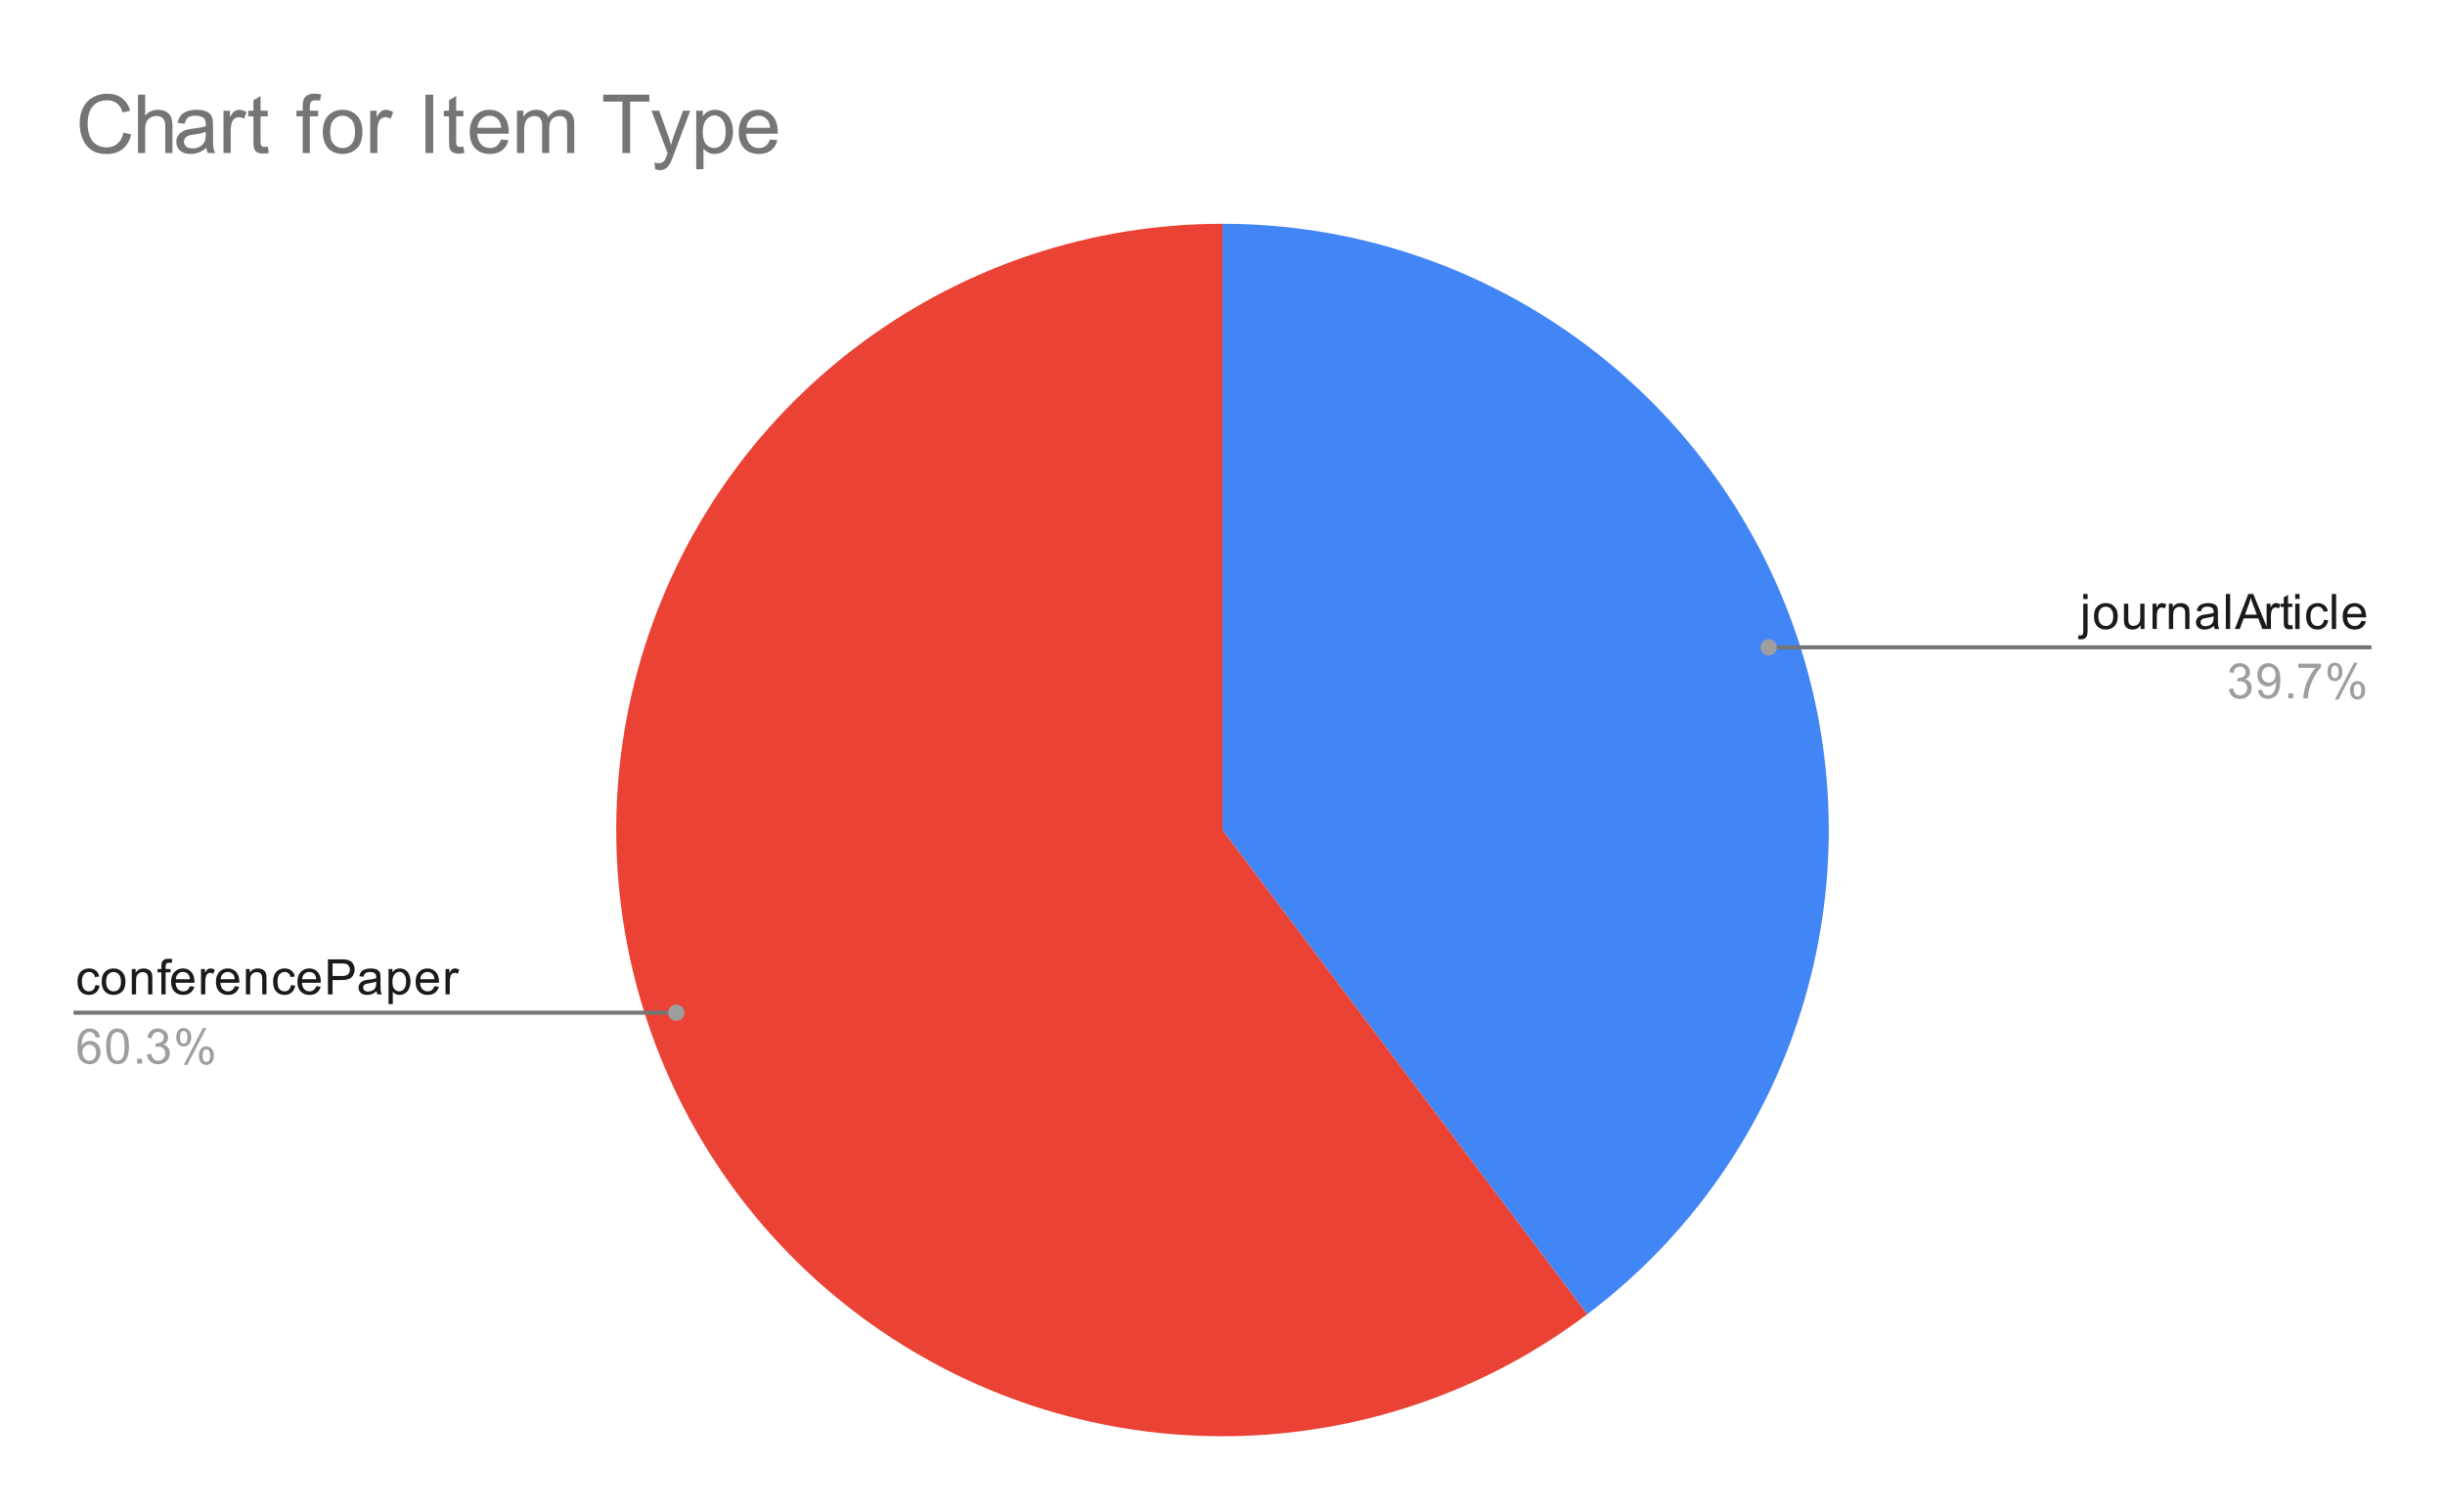 <svg version="1.1" viewBox="0.0 0.0 600.0 371.0" fill="none" stroke="none" stroke-linecap="square" stroke-miterlimit="10" width="600" height="371" xmlns:xlink="http://www.w3.org/1999/xlink" xmlns="http://www.w3.org/2000/svg"><path fill="#ffffff" d="M0 0L600.0 0L600.0 371.0L0 371.0L0 0Z" fill-rule="nonzero"/><path fill="#4285f4" d="M300.0 54.917C363.978 54.917 420.791 95.821 441.085 156.496C461.378 217.17 440.606 284.024 389.502 322.515L300.0 203.683Z" fill-rule="nonzero"/><path fill="#ea4335" d="M389.502 322.515C337.769 361.479 266.773 362.497 213.944 325.034C161.115 287.57 138.594 220.233 158.253 158.524C177.913 96.816 235.236 54.917 300.0 54.917L300.0 203.683Z" fill-rule="nonzero"/><path fill="#1a1a1a" d="M23.409 241.73L24.441 241.871Q24.269 242.933 23.566 243.543Q22.863 244.152 21.847 244.152Q20.566 244.152 19.784 243.324Q19.019 242.48 19.019 240.918Q19.019 239.918 19.347 239.168Q19.691 238.402 20.363 238.027Q21.05 237.652 21.863 237.652Q22.863 237.652 23.503 238.168Q24.159 238.668 24.347 239.621L23.316 239.777Q23.175 239.152 22.8 238.84Q22.425 238.511 21.894 238.511Q21.097 238.511 20.597 239.09Q20.097 239.652 20.097 240.886Q20.097 242.152 20.581 242.715Q21.066 243.277 21.831 243.277Q22.456 243.277 22.863 242.902Q23.284 242.527 23.409 241.73ZM24.956 240.902Q24.956 239.168 25.909 238.34Q26.706 237.652 27.863 237.652Q29.144 237.652 29.956 238.496Q30.784 239.324 30.784 240.808Q30.784 242.011 30.425 242.699Q30.066 243.386 29.363 243.777Q28.675 244.152 27.863 244.152Q26.566 244.152 25.753 243.324Q24.956 242.48 24.956 240.902ZM26.034 240.902Q26.034 242.09 26.55 242.683Q27.081 243.277 27.863 243.277Q28.659 243.277 29.175 242.683Q29.691 242.09 29.691 240.871Q29.691 239.715 29.159 239.121Q28.644 238.527 27.863 238.527Q27.081 238.527 26.55 239.121Q26.034 239.699 26.034 240.902ZM32.347 244.011L32.347 237.793L33.284 237.793L33.284 238.668Q33.972 237.652 35.269 237.652Q35.831 237.652 36.3 237.855Q36.784 238.058 37.019 238.386Q37.253 238.715 37.347 239.152Q37.394 239.449 37.394 240.183L37.394 244.011L36.347 244.011L36.347 240.23Q36.347 239.574 36.222 239.261Q36.097 238.949 35.784 238.761Q35.472 238.558 35.05 238.558Q34.378 238.558 33.878 238.996Q33.394 239.418 33.394 240.605L33.394 244.011L32.347 244.011ZM39.597 244.011L39.597 238.605L38.659 238.605L38.659 237.793L39.597 237.793L39.597 237.121Q39.597 236.496 39.706 236.199Q39.862 235.777 40.237 235.527Q40.628 235.277 41.316 235.277Q41.769 235.277 42.3 235.386L42.144 236.293Q41.816 236.246 41.519 236.246Q41.034 236.246 40.831 236.449Q40.644 236.652 40.644 237.215L40.644 237.793L41.862 237.793L41.862 238.605L40.644 238.605L40.644 244.011L39.597 244.011ZM46.597 242.011L47.691 242.136Q47.441 243.09 46.737 243.621Q46.034 244.152 44.956 244.152Q43.597 244.152 42.784 243.308Q41.987 242.465 41.987 240.949Q41.987 239.386 42.8 238.527Q43.612 237.652 44.894 237.652Q46.144 237.652 46.925 238.496Q47.722 239.34 47.722 240.886Q47.722 240.98 47.722 241.168L43.081 241.168Q43.144 242.199 43.659 242.746Q44.175 243.277 44.956 243.277Q45.534 243.277 45.941 242.98Q46.362 242.668 46.597 242.011ZM43.144 240.308L46.612 240.308Q46.55 239.511 46.222 239.121Q45.706 238.511 44.909 238.511Q44.175 238.511 43.675 238.996Q43.191 239.48 43.144 240.308ZM49.331 244.011L49.331 237.793L50.284 237.793L50.284 238.73Q50.644 238.074 50.941 237.871Q51.253 237.652 51.628 237.652Q52.159 237.652 52.706 237.98L52.347 238.965Q51.956 238.73 51.581 238.73Q51.222 238.73 50.941 238.949Q50.675 239.152 50.566 239.527Q50.378 240.09 50.378 240.746L50.378 244.011L49.331 244.011ZM57.597 242.011L58.691 242.136Q58.441 243.09 57.737 243.621Q57.034 244.152 55.956 244.152Q54.597 244.152 53.784 243.308Q52.987 242.465 52.987 240.949Q52.987 239.386 53.8 238.527Q54.612 237.652 55.894 237.652Q57.144 237.652 57.925 238.496Q58.722 239.34 58.722 240.886Q58.722 240.98 58.722 241.168L54.081 241.168Q54.144 242.199 54.659 242.746Q55.175 243.277 55.956 243.277Q56.534 243.277 56.941 242.98Q57.362 242.668 57.597 242.011ZM54.144 240.308L57.612 240.308Q57.55 239.511 57.222 239.121Q56.706 238.511 55.909 238.511Q55.175 238.511 54.675 238.996Q54.191 239.48 54.144 240.308ZM60.347 244.011L60.347 237.793L61.284 237.793L61.284 238.668Q61.972 237.652 63.269 237.652Q63.831 237.652 64.3 237.855Q64.784 238.058 65.019 238.386Q65.253 238.715 65.347 239.152Q65.394 239.449 65.394 240.183L65.394 244.011L64.347 244.011L64.347 240.23Q64.347 239.574 64.222 239.261Q64.097 238.949 63.784 238.761Q63.472 238.558 63.05 238.558Q62.378 238.558 61.878 238.996Q61.394 239.418 61.394 240.605L61.394 244.011L60.347 244.011ZM71.409 241.73L72.441 241.871Q72.269 242.933 71.566 243.543Q70.862 244.152 69.847 244.152Q68.566 244.152 67.784 243.324Q67.019 242.48 67.019 240.918Q67.019 239.918 67.347 239.168Q67.691 238.402 68.362 238.027Q69.05 237.652 69.862 237.652Q70.862 237.652 71.503 238.168Q72.159 238.668 72.347 239.621L71.316 239.777Q71.175 239.152 70.8 238.84Q70.425 238.511 69.894 238.511Q69.097 238.511 68.597 239.09Q68.097 239.652 68.097 240.886Q68.097 242.152 68.581 242.715Q69.066 243.277 69.831 243.277Q70.456 243.277 70.862 242.902Q71.284 242.527 71.409 241.73ZM77.597 242.011L78.691 242.136Q78.441 243.09 77.737 243.621Q77.034 244.152 75.956 244.152Q74.597 244.152 73.784 243.308Q72.987 242.465 72.987 240.949Q72.987 239.386 73.8 238.527Q74.612 237.652 75.894 237.652Q77.144 237.652 77.925 238.496Q78.722 239.34 78.722 240.886Q78.722 240.98 78.722 241.168L74.081 241.168Q74.144 242.199 74.659 242.746Q75.175 243.277 75.956 243.277Q76.534 243.277 76.941 242.98Q77.362 242.668 77.597 242.011ZM74.144 240.308L77.612 240.308Q77.55 239.511 77.222 239.121Q76.706 238.511 75.909 238.511Q75.175 238.511 74.675 238.996Q74.191 239.48 74.144 240.308ZM80.472 244.011L80.472 235.418L83.722 235.418Q84.566 235.418 85.019 235.496Q85.659 235.605 86.081 235.902Q86.519 236.199 86.769 236.73Q87.034 237.261 87.034 237.902Q87.034 238.996 86.331 239.761Q85.644 240.511 83.816 240.511L81.612 240.511L81.612 244.011L80.472 244.011ZM81.612 239.511L83.831 239.511Q84.941 239.511 85.394 239.105Q85.862 238.683 85.862 237.933Q85.862 237.402 85.581 237.027Q85.316 236.636 84.878 236.511Q84.581 236.433 83.816 236.433L81.612 236.433L81.612 239.511ZM92.409 243.246Q91.816 243.746 91.269 243.949Q90.737 244.152 90.112 244.152Q89.081 244.152 88.534 243.652Q87.987 243.152 87.987 242.371Q87.987 241.918 88.191 241.543Q88.394 241.152 88.737 240.933Q89.081 240.699 89.503 240.59Q89.8 240.496 90.441 240.418Q91.706 240.277 92.316 240.058Q92.316 239.84 92.316 239.793Q92.316 239.136 92.019 238.871Q91.612 238.527 90.816 238.527Q90.081 238.527 89.722 238.793Q89.362 239.043 89.191 239.699L88.159 239.558Q88.3 238.902 88.628 238.496Q88.956 238.09 89.566 237.871Q90.175 237.652 90.972 237.652Q91.769 237.652 92.269 237.84Q92.769 238.027 93.003 238.308Q93.237 238.59 93.331 239.027Q93.378 239.293 93.378 239.996L93.378 241.402Q93.378 242.871 93.441 243.261Q93.519 243.652 93.722 244.011L92.612 244.011Q92.456 243.683 92.409 243.246ZM92.316 240.886Q91.737 241.121 90.597 241.293Q89.941 241.386 89.675 241.511Q89.409 241.621 89.253 241.84Q89.112 242.058 89.112 242.34Q89.112 242.761 89.425 243.043Q89.753 243.324 90.362 243.324Q90.972 243.324 91.441 243.058Q91.925 242.793 92.144 242.324Q92.316 241.965 92.316 241.277L92.316 240.886ZM95.347 246.402L95.347 237.793L96.3 237.793L96.3 238.59Q96.644 238.121 97.066 237.886Q97.503 237.652 98.112 237.652Q98.909 237.652 99.519 238.058Q100.128 238.465 100.425 239.215Q100.737 239.965 100.737 240.855Q100.737 241.808 100.394 242.574Q100.066 243.34 99.409 243.746Q98.753 244.152 98.034 244.152Q97.503 244.152 97.081 243.933Q96.659 243.699 96.394 243.371L96.394 246.402L95.347 246.402ZM96.3 240.933Q96.3 242.136 96.784 242.715Q97.269 243.277 97.956 243.277Q98.659 243.277 99.159 242.683Q99.659 242.09 99.659 240.84Q99.659 239.652 99.175 239.074Q98.691 238.48 98.003 238.48Q97.331 238.48 96.816 239.105Q96.3 239.73 96.3 240.933ZM106.597 242.011L107.691 242.136Q107.441 243.09 106.737 243.621Q106.034 244.152 104.956 244.152Q103.597 244.152 102.784 243.308Q101.987 242.465 101.987 240.949Q101.987 239.386 102.8 238.527Q103.612 237.652 104.894 237.652Q106.144 237.652 106.925 238.496Q107.722 239.34 107.722 240.886Q107.722 240.98 107.722 241.168L103.081 241.168Q103.144 242.199 103.659 242.746Q104.175 243.277 104.956 243.277Q105.534 243.277 105.941 242.98Q106.362 242.668 106.597 242.011ZM103.144 240.308L106.612 240.308Q106.55 239.511 106.222 239.121Q105.706 238.511 104.909 238.511Q104.175 238.511 103.675 238.996Q103.191 239.48 103.144 240.308ZM109.331 244.011L109.331 237.793L110.284 237.793L110.284 238.73Q110.644 238.074 110.941 237.871Q111.253 237.652 111.628 237.652Q112.159 237.652 112.706 237.98L112.347 238.965Q111.956 238.73 111.581 238.73Q111.222 238.73 110.941 238.949Q110.675 239.152 110.566 239.527Q110.378 240.09 110.378 240.746L110.378 244.011L109.331 244.011Z" fill-rule="nonzero"/><path fill="#9e9e9e" d="M24.519 254.527L23.472 254.605Q23.331 253.98 23.081 253.699Q22.644 253.246 22.019 253.246Q21.519 253.246 21.128 253.527Q20.644 253.902 20.347 254.605Q20.066 255.293 20.05 256.574Q20.425 255.996 20.972 255.715Q21.534 255.433 22.144 255.433Q23.191 255.433 23.925 256.215Q24.675 256.996 24.675 258.215Q24.675 259.027 24.316 259.73Q23.972 260.418 23.363 260.793Q22.753 261.152 21.988 261.152Q20.659 261.152 19.831 260.183Q19.003 259.215 19.003 256.996Q19.003 254.496 19.925 253.371Q20.722 252.386 22.081 252.386Q23.097 252.386 23.738 252.965Q24.394 253.527 24.519 254.527ZM20.222 258.23Q20.222 258.777 20.441 259.277Q20.675 259.761 21.081 260.027Q21.503 260.293 21.972 260.293Q22.628 260.293 23.113 259.761Q23.597 259.215 23.597 258.293Q23.597 257.402 23.113 256.886Q22.644 256.371 21.925 256.371Q21.206 256.371 20.706 256.886Q20.222 257.402 20.222 258.23ZM26.05 256.777Q26.05 255.246 26.363 254.324Q26.675 253.386 27.284 252.886Q27.909 252.386 28.847 252.386Q29.534 252.386 30.05 252.668Q30.581 252.949 30.925 253.48Q31.269 253.996 31.456 254.746Q31.644 255.496 31.644 256.777Q31.644 258.293 31.331 259.215Q31.034 260.136 30.409 260.652Q29.8 261.152 28.847 261.152Q27.613 261.152 26.894 260.261Q26.05 259.199 26.05 256.777ZM27.128 256.777Q27.128 258.886 27.628 259.59Q28.128 260.293 28.847 260.293Q29.581 260.293 30.066 259.59Q30.566 258.886 30.566 256.777Q30.566 254.652 30.066 253.965Q29.581 253.261 28.831 253.261Q28.113 253.261 27.675 253.871Q27.128 254.652 27.128 256.777ZM33.644 261.011L33.644 259.808L34.847 259.808L34.847 261.011L33.644 261.011ZM36.05 258.746L37.112 258.605Q37.284 259.496 37.722 259.902Q38.159 260.293 38.784 260.293Q39.534 260.293 40.05 259.777Q40.566 259.261 40.566 258.496Q40.566 257.777 40.081 257.308Q39.612 256.824 38.878 256.824Q38.581 256.824 38.128 256.949L38.253 256.011Q38.362 256.027 38.425 256.027Q39.097 256.027 39.628 255.683Q40.175 255.324 40.175 254.59Q40.175 254.011 39.784 253.636Q39.394 253.246 38.769 253.246Q38.159 253.246 37.737 253.636Q37.331 254.027 37.222 254.793L36.159 254.605Q36.347 253.558 37.034 252.98Q37.722 252.386 38.737 252.386Q39.441 252.386 40.034 252.699Q40.628 252.996 40.941 253.511Q41.253 254.027 41.253 254.621Q41.253 255.168 40.956 255.636Q40.659 256.09 40.081 256.355Q40.831 256.527 41.253 257.09Q41.675 257.636 41.675 258.48Q41.675 259.605 40.847 260.386Q40.034 261.168 38.784 261.168Q37.659 261.168 36.909 260.496Q36.159 259.808 36.05 258.746ZM43.253 254.48Q43.253 253.558 43.706 252.918Q44.175 252.277 45.05 252.277Q45.862 252.277 46.394 252.855Q46.925 253.433 46.925 254.543Q46.925 255.636 46.378 256.23Q45.847 256.808 45.066 256.808Q44.284 256.808 43.769 256.23Q43.253 255.652 43.253 254.48ZM45.081 252.996Q44.691 252.996 44.425 253.34Q44.175 253.683 44.175 254.59Q44.175 255.418 44.425 255.761Q44.691 256.09 45.081 256.09Q45.487 256.09 45.737 255.746Q46.003 255.402 46.003 254.511Q46.003 253.668 45.737 253.34Q45.472 252.996 45.081 252.996ZM45.081 261.324L49.784 252.277L50.644 252.277L45.956 261.324L45.081 261.324ZM48.8 258.996Q48.8 258.074 49.253 257.433Q49.722 256.793 50.612 256.793Q51.425 256.793 51.956 257.371Q52.487 257.933 52.487 259.058Q52.487 260.152 51.941 260.746Q51.409 261.324 50.612 261.324Q49.847 261.324 49.316 260.746Q48.8 260.168 48.8 258.996ZM50.644 257.511Q50.237 257.511 49.972 257.855Q49.722 258.199 49.722 259.105Q49.722 259.918 49.987 260.261Q50.253 260.605 50.644 260.605Q51.034 260.605 51.3 260.261Q51.566 259.918 51.566 259.011Q51.566 258.183 51.3 257.855Q51.034 257.511 50.644 257.511Z" fill-rule="nonzero"/><path stroke="#757575" stroke-width="1.0" stroke-linecap="butt" d="M18.55 248.511L145.233 248.511L165.97 248.511" fill-rule="nonzero"/><path fill="#9e9e9e" d="M167.97 248.511C167.97 247.407 167.074 246.511 165.97 246.511C164.865 246.511 163.97 247.407 163.97 248.511C163.97 249.616 164.865 250.511 165.97 250.511C167.074 250.511 167.97 249.616 167.97 248.511" fill-rule="nonzero"/><path fill="#1a1a1a" d="M511.231 146.996L511.231 145.761L512.294 145.761L512.294 146.996L511.231 146.996ZM509.903 156.777L510.091 155.871Q510.419 155.949 510.591 155.949Q510.919 155.949 511.075 155.73Q511.231 155.527 511.231 154.668L511.231 148.136L512.294 148.136L512.294 154.699Q512.294 155.84 511.997 156.293Q511.606 156.886 510.731 156.886Q510.294 156.886 509.903 156.777ZM513.856 151.246Q513.856 149.511 514.809 148.683Q515.606 147.996 516.763 147.996Q518.044 147.996 518.856 148.84Q519.684 149.668 519.684 151.152Q519.684 152.355 519.325 153.043Q518.966 153.73 518.263 154.121Q517.575 154.496 516.763 154.496Q515.466 154.496 514.653 153.668Q513.856 152.824 513.856 151.246ZM514.934 151.246Q514.934 152.433 515.45 153.027Q515.981 153.621 516.763 153.621Q517.559 153.621 518.075 153.027Q518.591 152.433 518.591 151.215Q518.591 150.058 518.059 149.465Q517.544 148.871 516.763 148.871Q515.981 148.871 515.45 149.465Q514.934 150.043 514.934 151.246ZM525.325 154.355L525.325 153.433Q524.591 154.496 523.341 154.496Q522.794 154.496 522.309 154.293Q521.841 154.074 521.606 153.761Q521.372 153.433 521.278 152.965Q521.216 152.668 521.216 151.98L521.216 148.136L522.278 148.136L522.278 151.59Q522.278 152.402 522.341 152.699Q522.434 153.105 522.747 153.355Q523.075 153.59 523.559 153.59Q524.028 153.59 524.434 153.355Q524.856 153.105 525.028 152.683Q525.216 152.261 525.216 151.465L525.216 148.136L526.263 148.136L526.263 154.355L525.325 154.355ZM528.231 154.355L528.231 148.136L529.184 148.136L529.184 149.074Q529.544 148.418 529.841 148.215Q530.153 147.996 530.528 147.996Q531.059 147.996 531.606 148.324L531.247 149.308Q530.856 149.074 530.481 149.074Q530.122 149.074 529.841 149.293Q529.575 149.496 529.466 149.871Q529.278 150.433 529.278 151.09L529.278 154.355L528.231 154.355ZM532.247 154.355L532.247 148.136L533.184 148.136L533.184 149.011Q533.872 147.996 535.169 147.996Q535.731 147.996 536.2 148.199Q536.684 148.402 536.919 148.73Q537.153 149.058 537.247 149.496Q537.294 149.793 537.294 150.527L537.294 154.355L536.247 154.355L536.247 150.574Q536.247 149.918 536.122 149.605Q535.997 149.293 535.684 149.105Q535.372 148.902 534.95 148.902Q534.278 148.902 533.778 149.34Q533.294 149.761 533.294 150.949L533.294 154.355L532.247 154.355ZM543.309 153.59Q542.716 154.09 542.169 154.293Q541.638 154.496 541.013 154.496Q539.981 154.496 539.434 153.996Q538.888 153.496 538.888 152.715Q538.888 152.261 539.091 151.886Q539.294 151.496 539.638 151.277Q539.981 151.043 540.403 150.933Q540.7 150.84 541.341 150.761Q542.606 150.621 543.216 150.402Q543.216 150.183 543.216 150.136Q543.216 149.48 542.919 149.215Q542.513 148.871 541.716 148.871Q540.981 148.871 540.622 149.136Q540.263 149.386 540.091 150.043L539.059 149.902Q539.2 149.246 539.528 148.84Q539.856 148.433 540.466 148.215Q541.075 147.996 541.872 147.996Q542.669 147.996 543.169 148.183Q543.669 148.371 543.903 148.652Q544.138 148.933 544.231 149.371Q544.278 149.636 544.278 150.34L544.278 151.746Q544.278 153.215 544.341 153.605Q544.419 153.996 544.622 154.355L543.513 154.355Q543.356 154.027 543.309 153.59ZM543.216 151.23Q542.638 151.465 541.497 151.636Q540.841 151.73 540.575 151.855Q540.309 151.965 540.153 152.183Q540.013 152.402 540.013 152.683Q540.013 153.105 540.325 153.386Q540.653 153.668 541.263 153.668Q541.872 153.668 542.341 153.402Q542.825 153.136 543.044 152.668Q543.216 152.308 543.216 151.621L543.216 151.23ZM546.216 154.355L546.216 145.761L547.278 145.761L547.278 154.355L546.216 154.355ZM548.434 154.355L551.731 145.761L552.95 145.761L556.466 154.355L555.184 154.355L554.169 151.746L550.591 151.746L549.638 154.355L548.434 154.355ZM550.919 150.824L553.825 150.824L552.934 148.449Q552.513 147.371 552.325 146.668Q552.153 147.496 551.856 148.308L550.919 150.824ZM556.231 154.355L556.231 148.136L557.184 148.136L557.184 149.074Q557.544 148.418 557.841 148.215Q558.153 147.996 558.528 147.996Q559.059 147.996 559.606 148.324L559.247 149.308Q558.856 149.074 558.481 149.074Q558.122 149.074 557.841 149.293Q557.575 149.496 557.466 149.871Q557.278 150.433 557.278 151.09L557.278 154.355L556.231 154.355ZM562.544 153.418L562.7 154.34Q562.247 154.433 561.903 154.433Q561.325 154.433 561.013 154.261Q560.7 154.074 560.559 153.777Q560.434 153.48 560.434 152.527L560.434 148.949L559.669 148.949L559.669 148.136L560.434 148.136L560.434 146.59L561.481 145.965L561.481 148.136L562.544 148.136L562.544 148.949L561.481 148.949L561.481 152.59Q561.481 153.043 561.528 153.168Q561.591 153.293 561.716 153.371Q561.841 153.449 562.075 153.449Q562.263 153.449 562.544 153.418ZM563.247 146.98L563.247 145.761L564.309 145.761L564.309 146.98L563.247 146.98ZM563.247 154.355L563.247 148.136L564.309 148.136L564.309 154.355L563.247 154.355ZM570.309 152.074L571.341 152.215Q571.169 153.277 570.466 153.886Q569.763 154.496 568.747 154.496Q567.466 154.496 566.684 153.668Q565.919 152.824 565.919 151.261Q565.919 150.261 566.247 149.511Q566.591 148.746 567.263 148.371Q567.95 147.996 568.763 147.996Q569.763 147.996 570.403 148.511Q571.059 149.011 571.247 149.965L570.216 150.121Q570.075 149.496 569.7 149.183Q569.325 148.855 568.794 148.855Q567.997 148.855 567.497 149.433Q566.997 149.996 566.997 151.23Q566.997 152.496 567.481 153.058Q567.966 153.621 568.731 153.621Q569.356 153.621 569.763 153.246Q570.184 152.871 570.309 152.074ZM572.216 154.355L572.216 145.761L573.278 145.761L573.278 154.355L572.216 154.355ZM579.497 152.355L580.591 152.48Q580.341 153.433 579.638 153.965Q578.934 154.496 577.856 154.496Q576.497 154.496 575.684 153.652Q574.888 152.808 574.888 151.293Q574.888 149.73 575.7 148.871Q576.513 147.996 577.794 147.996Q579.044 147.996 579.825 148.84Q580.622 149.683 580.622 151.23Q580.622 151.324 580.622 151.511L575.981 151.511Q576.044 152.543 576.559 153.09Q577.075 153.621 577.856 153.621Q578.434 153.621 578.841 153.324Q579.263 153.011 579.497 152.355ZM576.044 150.652L579.513 150.652Q579.45 149.855 579.122 149.465Q578.606 148.855 577.809 148.855Q577.075 148.855 576.575 149.34Q576.091 149.824 576.044 150.652Z" fill-rule="nonzero"/><path fill="#9e9e9e" d="M546.95 169.09L548.013 168.949Q548.184 169.84 548.622 170.246Q549.059 170.636 549.684 170.636Q550.434 170.636 550.95 170.121Q551.466 169.605 551.466 168.84Q551.466 168.121 550.981 167.652Q550.513 167.168 549.778 167.168Q549.481 167.168 549.028 167.293L549.153 166.355Q549.263 166.371 549.325 166.371Q549.997 166.371 550.528 166.027Q551.075 165.668 551.075 164.933Q551.075 164.355 550.684 163.98Q550.294 163.59 549.669 163.59Q549.059 163.59 548.638 163.98Q548.231 164.371 548.122 165.136L547.059 164.949Q547.247 163.902 547.934 163.324Q548.622 162.73 549.638 162.73Q550.341 162.73 550.934 163.043Q551.528 163.34 551.841 163.855Q552.153 164.371 552.153 164.965Q552.153 165.511 551.856 165.98Q551.559 166.433 550.981 166.699Q551.731 166.871 552.153 167.433Q552.575 167.98 552.575 168.824Q552.575 169.949 551.747 170.73Q550.934 171.511 549.684 171.511Q548.559 171.511 547.809 170.84Q547.059 170.152 546.95 169.09ZM554.106 169.371L555.122 169.277Q555.247 169.996 555.606 170.324Q555.981 170.636 556.544 170.636Q557.028 170.636 557.388 170.418Q557.763 170.183 557.997 169.824Q558.231 169.449 558.388 168.824Q558.544 168.183 558.544 167.527Q558.544 167.449 558.544 167.308Q558.231 167.808 557.684 168.136Q557.138 168.449 556.497 168.449Q555.419 168.449 554.684 167.683Q553.95 166.902 553.95 165.636Q553.95 164.324 554.716 163.527Q555.497 162.73 556.653 162.73Q557.481 162.73 558.169 163.183Q558.872 163.636 559.231 164.48Q559.591 165.308 559.591 166.886Q559.591 168.527 559.231 169.511Q558.888 170.48 558.169 170.996Q557.466 171.496 556.528 171.496Q555.513 171.496 554.872 170.949Q554.231 170.386 554.106 169.371ZM558.419 165.574Q558.419 164.668 557.934 164.136Q557.466 163.605 556.778 163.605Q556.075 163.605 555.544 164.183Q555.028 164.746 555.028 165.668Q555.028 166.48 555.528 166.996Q556.028 167.511 556.747 167.511Q557.481 167.511 557.95 166.996Q558.419 166.48 558.419 165.574ZM561.544 171.355L561.544 170.152L562.747 170.152L562.747 171.355L561.544 171.355ZM564.013 163.886L564.013 162.871L569.575 162.871L569.575 163.699Q568.763 164.574 567.95 166.027Q567.153 167.465 566.716 168.996Q566.388 170.074 566.309 171.355L565.216 171.355Q565.231 170.34 565.606 168.902Q565.997 167.465 566.7 166.136Q567.419 164.808 568.231 163.886L564.013 163.886ZM571.153 164.824Q571.153 163.902 571.606 163.261Q572.075 162.621 572.95 162.621Q573.763 162.621 574.294 163.199Q574.825 163.777 574.825 164.886Q574.825 165.98 574.278 166.574Q573.747 167.152 572.966 167.152Q572.184 167.152 571.669 166.574Q571.153 165.996 571.153 164.824ZM572.981 163.34Q572.591 163.34 572.325 163.683Q572.075 164.027 572.075 164.933Q572.075 165.761 572.325 166.105Q572.591 166.433 572.981 166.433Q573.388 166.433 573.638 166.09Q573.903 165.746 573.903 164.855Q573.903 164.011 573.638 163.683Q573.372 163.34 572.981 163.34ZM572.981 171.668L577.684 162.621L578.544 162.621L573.856 171.668L572.981 171.668ZM576.7 169.34Q576.7 168.418 577.153 167.777Q577.622 167.136 578.513 167.136Q579.325 167.136 579.856 167.715Q580.388 168.277 580.388 169.402Q580.388 170.496 579.841 171.09Q579.309 171.668 578.513 171.668Q577.747 171.668 577.216 171.09Q576.7 170.511 576.7 169.34ZM578.544 167.855Q578.138 167.855 577.872 168.199Q577.622 168.543 577.622 169.449Q577.622 170.261 577.888 170.605Q578.153 170.949 578.544 170.949Q578.934 170.949 579.2 170.605Q579.466 170.261 579.466 169.355Q579.466 168.527 579.2 168.199Q578.934 167.855 578.544 167.855Z" fill-rule="nonzero"/><path stroke="#757575" stroke-width="1.0" stroke-linecap="butt" d="M581.45 158.855L454.767 158.855L434.03 158.855" fill-rule="nonzero"/><path fill="#9e9e9e" d="M436.03 158.855C436.03 157.751 435.135 156.855 434.03 156.855C432.926 156.855 432.03 157.751 432.03 158.855C432.03 159.96 432.926 160.855 434.03 160.855C435.135 160.855 436.03 159.96 436.03 158.855" fill-rule="nonzero"/><path fill="#757575" d="M30.316 32.534L32.206 33.003Q31.613 35.347 30.066 36.581Q28.519 37.8 26.269 37.8Q23.956 37.8 22.503 36.862Q21.066 35.909 20.3 34.128Q19.55 32.331 19.55 30.284Q19.55 28.05 20.394 26.394Q21.253 24.722 22.831 23.863Q24.409 22.988 26.3 22.988Q28.456 22.988 29.909 24.081Q31.378 25.175 31.956 27.159L30.097 27.597Q29.597 26.034 28.644 25.331Q27.706 24.613 26.269 24.613Q24.613 24.613 23.503 25.409Q22.394 26.191 21.941 27.534Q21.503 28.863 21.503 30.269Q21.503 32.097 22.034 33.472Q22.566 34.831 23.691 35.503Q24.816 36.175 26.113 36.175Q27.706 36.175 28.816 35.253Q29.925 34.331 30.316 32.534ZM33.862 37.55L33.862 23.238L35.628 23.238L35.628 28.363Q36.862 26.941 38.737 26.941Q39.878 26.941 40.722 27.394Q41.581 27.847 41.941 28.659Q42.316 29.456 42.316 30.972L42.316 37.55L40.566 37.55L40.566 30.972Q40.566 29.659 39.987 29.066Q39.409 28.456 38.378 28.456Q37.597 28.456 36.894 28.863Q36.206 29.269 35.909 29.972Q35.628 30.659 35.628 31.878L35.628 37.55L33.862 37.55ZM50.644 36.269Q49.659 37.097 48.753 37.441Q47.847 37.784 46.816 37.784Q45.112 37.784 44.191 36.956Q43.269 36.112 43.269 34.816Q43.269 34.05 43.612 33.425Q43.972 32.8 44.534 32.425Q45.097 32.034 45.8 31.831Q46.316 31.706 47.362 31.566Q49.487 31.316 50.487 30.972Q50.503 30.613 50.503 30.503Q50.503 29.441 50.003 28.988Q49.331 28.394 48.003 28.394Q46.753 28.394 46.159 28.831Q45.581 29.269 45.3 30.378L43.581 30.144Q43.816 29.034 44.347 28.363Q44.878 27.675 45.894 27.316Q46.909 26.941 48.253 26.941Q49.581 26.941 50.409 27.253Q51.237 27.566 51.628 28.05Q52.019 28.519 52.175 29.238Q52.269 29.691 52.269 30.863L52.269 33.206Q52.269 35.659 52.378 36.316Q52.487 36.956 52.831 37.55L50.987 37.55Q50.722 37.003 50.644 36.269ZM50.487 32.347Q49.534 32.737 47.612 33.003Q46.534 33.159 46.081 33.362Q45.644 33.55 45.394 33.925Q45.144 34.3 45.144 34.769Q45.144 35.472 45.675 35.941Q46.206 36.409 47.237 36.409Q48.253 36.409 49.034 35.972Q49.831 35.519 50.206 34.753Q50.487 34.144 50.487 32.987L50.487 32.347ZM54.847 37.55L54.847 27.175L56.425 27.175L56.425 28.753Q57.034 27.644 57.55 27.3Q58.066 26.941 58.675 26.941Q59.566 26.941 60.487 27.503L59.878 29.144Q59.237 28.753 58.597 28.753Q58.019 28.753 57.55 29.113Q57.097 29.456 56.894 30.066Q56.612 31.003 56.612 32.112L56.612 37.55L54.847 37.55ZM65.706 35.972L65.956 37.534Q65.222 37.691 64.628 37.691Q63.675 37.691 63.144 37.394Q62.628 37.081 62.409 36.597Q62.191 36.097 62.191 34.519L62.191 28.55L60.909 28.55L60.909 27.175L62.191 27.175L62.191 24.613L63.941 23.55L63.941 27.175L65.706 27.175L65.706 28.55L63.941 28.55L63.941 34.612Q63.941 35.362 64.034 35.581Q64.128 35.784 64.331 35.925Q64.55 36.05 64.941 36.05Q65.222 36.05 65.706 35.972ZM74.284 37.55L74.284 28.55L72.737 28.55L72.737 27.175L74.284 27.175L74.284 26.081Q74.284 25.034 74.472 24.519Q74.722 23.831 75.362 23.409Q76.003 22.988 77.159 22.988Q77.909 22.988 78.8 23.159L78.534 24.691Q77.987 24.597 77.503 24.597Q76.706 24.597 76.362 24.941Q76.034 25.284 76.034 26.222L76.034 27.175L78.066 27.175L78.066 28.55L76.034 28.55L76.034 37.55L74.284 37.55ZM79.222 32.362Q79.222 29.488 80.816 28.097Q82.159 26.941 84.081 26.941Q86.222 26.941 87.566 28.347Q88.925 29.753 88.925 32.222Q88.925 34.222 88.331 35.378Q87.737 36.519 86.581 37.159Q85.441 37.784 84.081 37.784Q81.894 37.784 80.55 36.394Q79.222 34.987 79.222 32.362ZM81.019 32.362Q81.019 34.362 81.878 35.347Q82.753 36.331 84.081 36.331Q85.394 36.331 86.253 35.347Q87.128 34.347 87.128 32.3Q87.128 30.378 86.253 29.394Q85.378 28.394 84.081 28.394Q82.753 28.394 81.878 29.394Q81.019 30.378 81.019 32.362ZM90.847 37.55L90.847 27.175L92.425 27.175L92.425 28.753Q93.034 27.644 93.55 27.3Q94.066 26.941 94.675 26.941Q95.566 26.941 96.487 27.503L95.878 29.144Q95.237 28.753 94.597 28.753Q94.019 28.753 93.55 29.113Q93.097 29.456 92.894 30.066Q92.612 31.003 92.612 32.112L92.612 37.55L90.847 37.55ZM104.409 37.55L104.409 23.238L106.316 23.238L106.316 37.55L104.409 37.55ZM113.706 35.972L113.956 37.534Q113.222 37.691 112.628 37.691Q111.675 37.691 111.144 37.394Q110.628 37.081 110.409 36.597Q110.191 36.097 110.191 34.519L110.191 28.55L108.909 28.55L108.909 27.175L110.191 27.175L110.191 24.613L111.941 23.55L111.941 27.175L113.706 27.175L113.706 28.55L111.941 28.55L111.941 34.612Q111.941 35.362 112.034 35.581Q112.128 35.784 112.331 35.925Q112.55 36.05 112.941 36.05Q113.222 36.05 113.706 35.972ZM122.972 34.206L124.784 34.441Q124.362 36.019 123.191 36.909Q122.034 37.784 120.222 37.784Q117.956 37.784 116.612 36.394Q115.284 34.987 115.284 32.456Q115.284 29.831 116.628 28.394Q117.972 26.941 120.128 26.941Q122.206 26.941 123.519 28.363Q124.847 29.769 124.847 32.347Q124.847 32.503 124.831 32.816L117.097 32.816Q117.191 34.519 118.066 35.425Q118.941 36.331 120.237 36.331Q121.206 36.331 121.878 35.831Q122.566 35.316 122.972 34.206ZM117.191 31.363L122.987 31.363Q122.878 30.066 122.331 29.409Q121.487 28.394 120.144 28.394Q118.941 28.394 118.112 29.206Q117.284 30.003 117.191 31.363ZM126.862 37.55L126.862 27.175L128.441 27.175L128.441 28.628Q128.925 27.878 129.738 27.409Q130.55 26.941 131.581 26.941Q132.738 26.941 133.472 27.425Q134.206 27.894 134.519 28.753Q135.753 26.941 137.722 26.941Q139.269 26.941 140.097 27.8Q140.925 28.659 140.925 30.425L140.925 37.55L139.175 37.55L139.175 31.019Q139.175 29.956 139.003 29.503Q138.831 29.034 138.378 28.753Q137.941 28.472 137.331 28.472Q136.238 28.472 135.503 29.206Q134.784 29.925 134.784 31.519L134.784 37.55L133.034 37.55L133.034 30.816Q133.034 29.644 132.597 29.066Q132.175 28.472 131.191 28.472Q130.456 28.472 129.816 28.863Q129.191 29.253 128.909 30.003Q128.628 30.753 128.628 32.175L128.628 37.55L126.862 37.55ZM152.738 37.55L152.738 24.925L148.019 24.925L148.019 23.238L159.363 23.238L159.363 24.925L154.628 24.925L154.628 37.55L152.738 37.55ZM160.784 41.55L160.597 39.894Q161.175 40.05 161.597 40.05Q162.191 40.05 162.534 39.847Q162.894 39.659 163.113 39.316Q163.284 39.05 163.659 38.003Q163.706 37.847 163.816 37.566L159.878 27.175L161.769 27.175L163.925 33.191Q164.347 34.331 164.675 35.581Q164.988 34.378 165.394 33.222L167.613 27.175L169.378 27.175L165.425 37.722Q164.8 39.441 164.441 40.081Q163.972 40.956 163.363 41.347Q162.769 41.753 161.925 41.753Q161.409 41.753 160.784 41.55ZM170.863 41.519L170.863 27.175L172.472 27.175L172.472 28.519Q173.034 27.738 173.738 27.347Q174.456 26.941 175.472 26.941Q176.8 26.941 177.816 27.628Q178.831 28.316 179.347 29.566Q179.878 30.8 179.878 32.284Q179.878 33.878 179.3 35.159Q178.738 36.425 177.644 37.112Q176.55 37.784 175.347 37.784Q174.472 37.784 173.769 37.409Q173.081 37.034 172.628 36.472L172.628 41.519L170.863 41.519ZM172.456 32.425Q172.456 34.425 173.269 35.378Q174.081 36.331 175.238 36.331Q176.409 36.331 177.238 35.347Q178.081 34.362 178.081 32.269Q178.081 30.3 177.253 29.316Q176.441 28.316 175.316 28.316Q174.191 28.316 173.316 29.378Q172.456 30.425 172.456 32.425ZM188.972 34.206L190.784 34.441Q190.363 36.019 189.191 36.909Q188.034 37.784 186.222 37.784Q183.956 37.784 182.613 36.394Q181.284 34.987 181.284 32.456Q181.284 29.831 182.628 28.394Q183.972 26.941 186.128 26.941Q188.206 26.941 189.519 28.363Q190.847 29.769 190.847 32.347Q190.847 32.503 190.831 32.816L183.097 32.816Q183.191 34.519 184.066 35.425Q184.941 36.331 186.238 36.331Q187.206 36.331 187.878 35.831Q188.566 35.316 188.972 34.206ZM183.191 31.363L188.988 31.363Q188.878 30.066 188.331 29.409Q187.488 28.394 186.144 28.394Q184.941 28.394 184.113 29.206Q183.284 30.003 183.191 31.363Z" fill-rule="nonzero"/></svg>